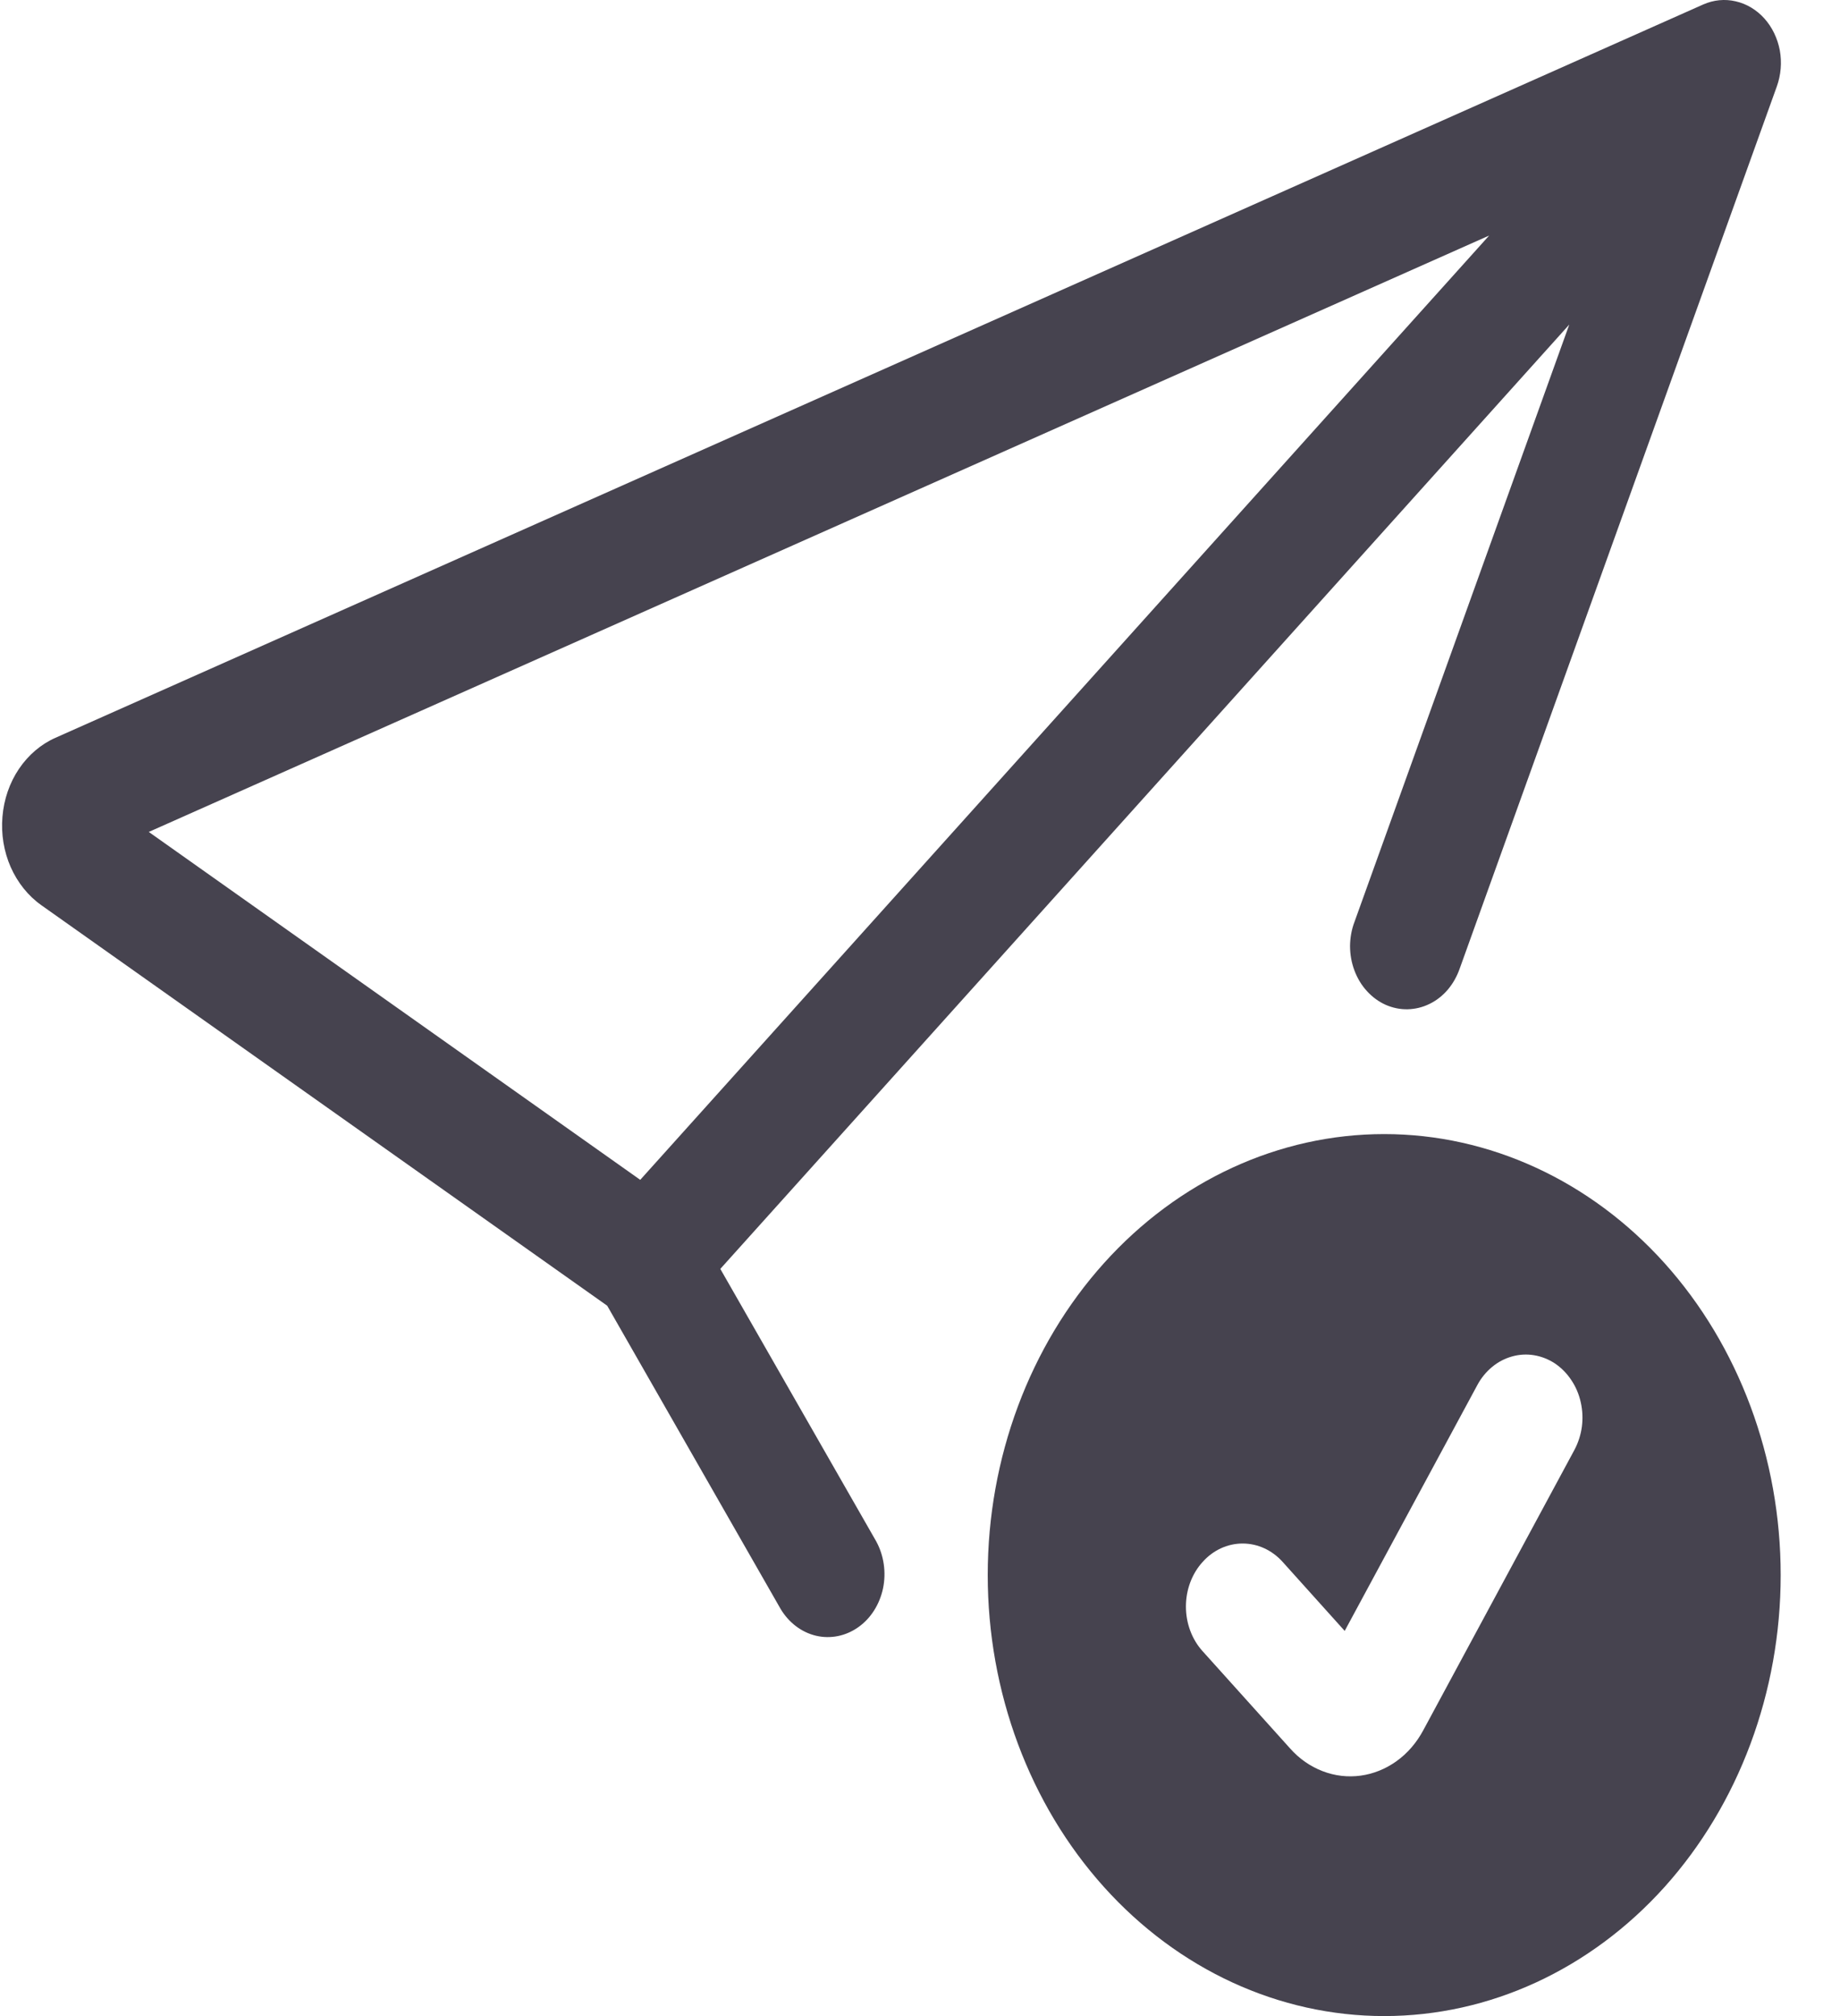 <svg width="21" height="23" viewBox="0 0 21 23" fill="none" xmlns="http://www.w3.org/2000/svg">
<path d="M20.279 0.986C20.326 0.855 20.338 0.712 20.313 0.574C20.287 0.437 20.226 0.31 20.137 0.211C20.047 0.111 19.933 0.043 19.809 0.015C19.685 -0.014 19.557 -0.001 19.439 0.051L0.633 8.417C0.467 8.49 0.323 8.614 0.216 8.772C0.109 8.931 0.044 9.12 0.028 9.318C0.011 9.515 0.044 9.714 0.122 9.892C0.201 10.07 0.322 10.221 0.472 10.327L6.93 14.896L8.909 18.355C9.003 18.512 9.148 18.622 9.313 18.661C9.479 18.7 9.652 18.665 9.795 18.564C9.938 18.464 10.039 18.304 10.078 18.121C10.116 17.938 10.088 17.745 10 17.584L8.221 14.476L17.91 3.703L15.46 10.514C15.426 10.602 15.409 10.697 15.408 10.792C15.408 10.888 15.425 10.983 15.458 11.071C15.491 11.159 15.539 11.24 15.601 11.307C15.662 11.374 15.734 11.427 15.814 11.463C15.894 11.498 15.979 11.516 16.066 11.514C16.151 11.512 16.236 11.492 16.315 11.453C16.394 11.415 16.465 11.359 16.524 11.29C16.583 11.22 16.629 11.138 16.66 11.049L20.279 0.986ZM16.996 2.687L7.307 13.46L1.698 9.491L16.996 2.687Z" fill="#090415" fill-opacity="0.75"/>
<path d="M20.323 17.969C20.323 19.303 19.846 20.583 18.998 21.527C18.149 22.47 16.998 23 15.798 23C14.598 23 13.447 22.47 12.599 21.527C11.75 20.583 11.273 19.303 11.273 17.969C11.273 16.635 11.75 15.355 12.599 14.411C13.447 13.468 14.598 12.938 15.798 12.938C16.998 12.938 18.149 13.468 18.998 14.411C19.846 15.355 20.323 16.635 20.323 17.969ZM17.747 15.555C17.674 15.507 17.593 15.475 17.509 15.461C17.425 15.447 17.339 15.452 17.257 15.475C17.175 15.498 17.097 15.538 17.029 15.595C16.961 15.651 16.903 15.722 16.86 15.803L15.347 18.606L14.64 17.82C14.518 17.684 14.354 17.609 14.182 17.609C14.011 17.609 13.846 17.684 13.725 17.82C13.603 17.954 13.535 18.137 13.535 18.328C13.535 18.519 13.603 18.702 13.725 18.837L14.725 19.948C14.829 20.065 14.956 20.153 15.095 20.206C15.235 20.26 15.383 20.277 15.53 20.257C15.676 20.237 15.816 20.18 15.94 20.091C16.064 20.002 16.167 19.882 16.243 19.741L17.969 16.541C18.012 16.46 18.041 16.371 18.054 16.277C18.066 16.184 18.062 16.089 18.041 15.997C18.021 15.906 17.984 15.819 17.933 15.744C17.883 15.668 17.819 15.604 17.747 15.555Z" fill="#090415" fill-opacity="0.75"/>
</svg>
